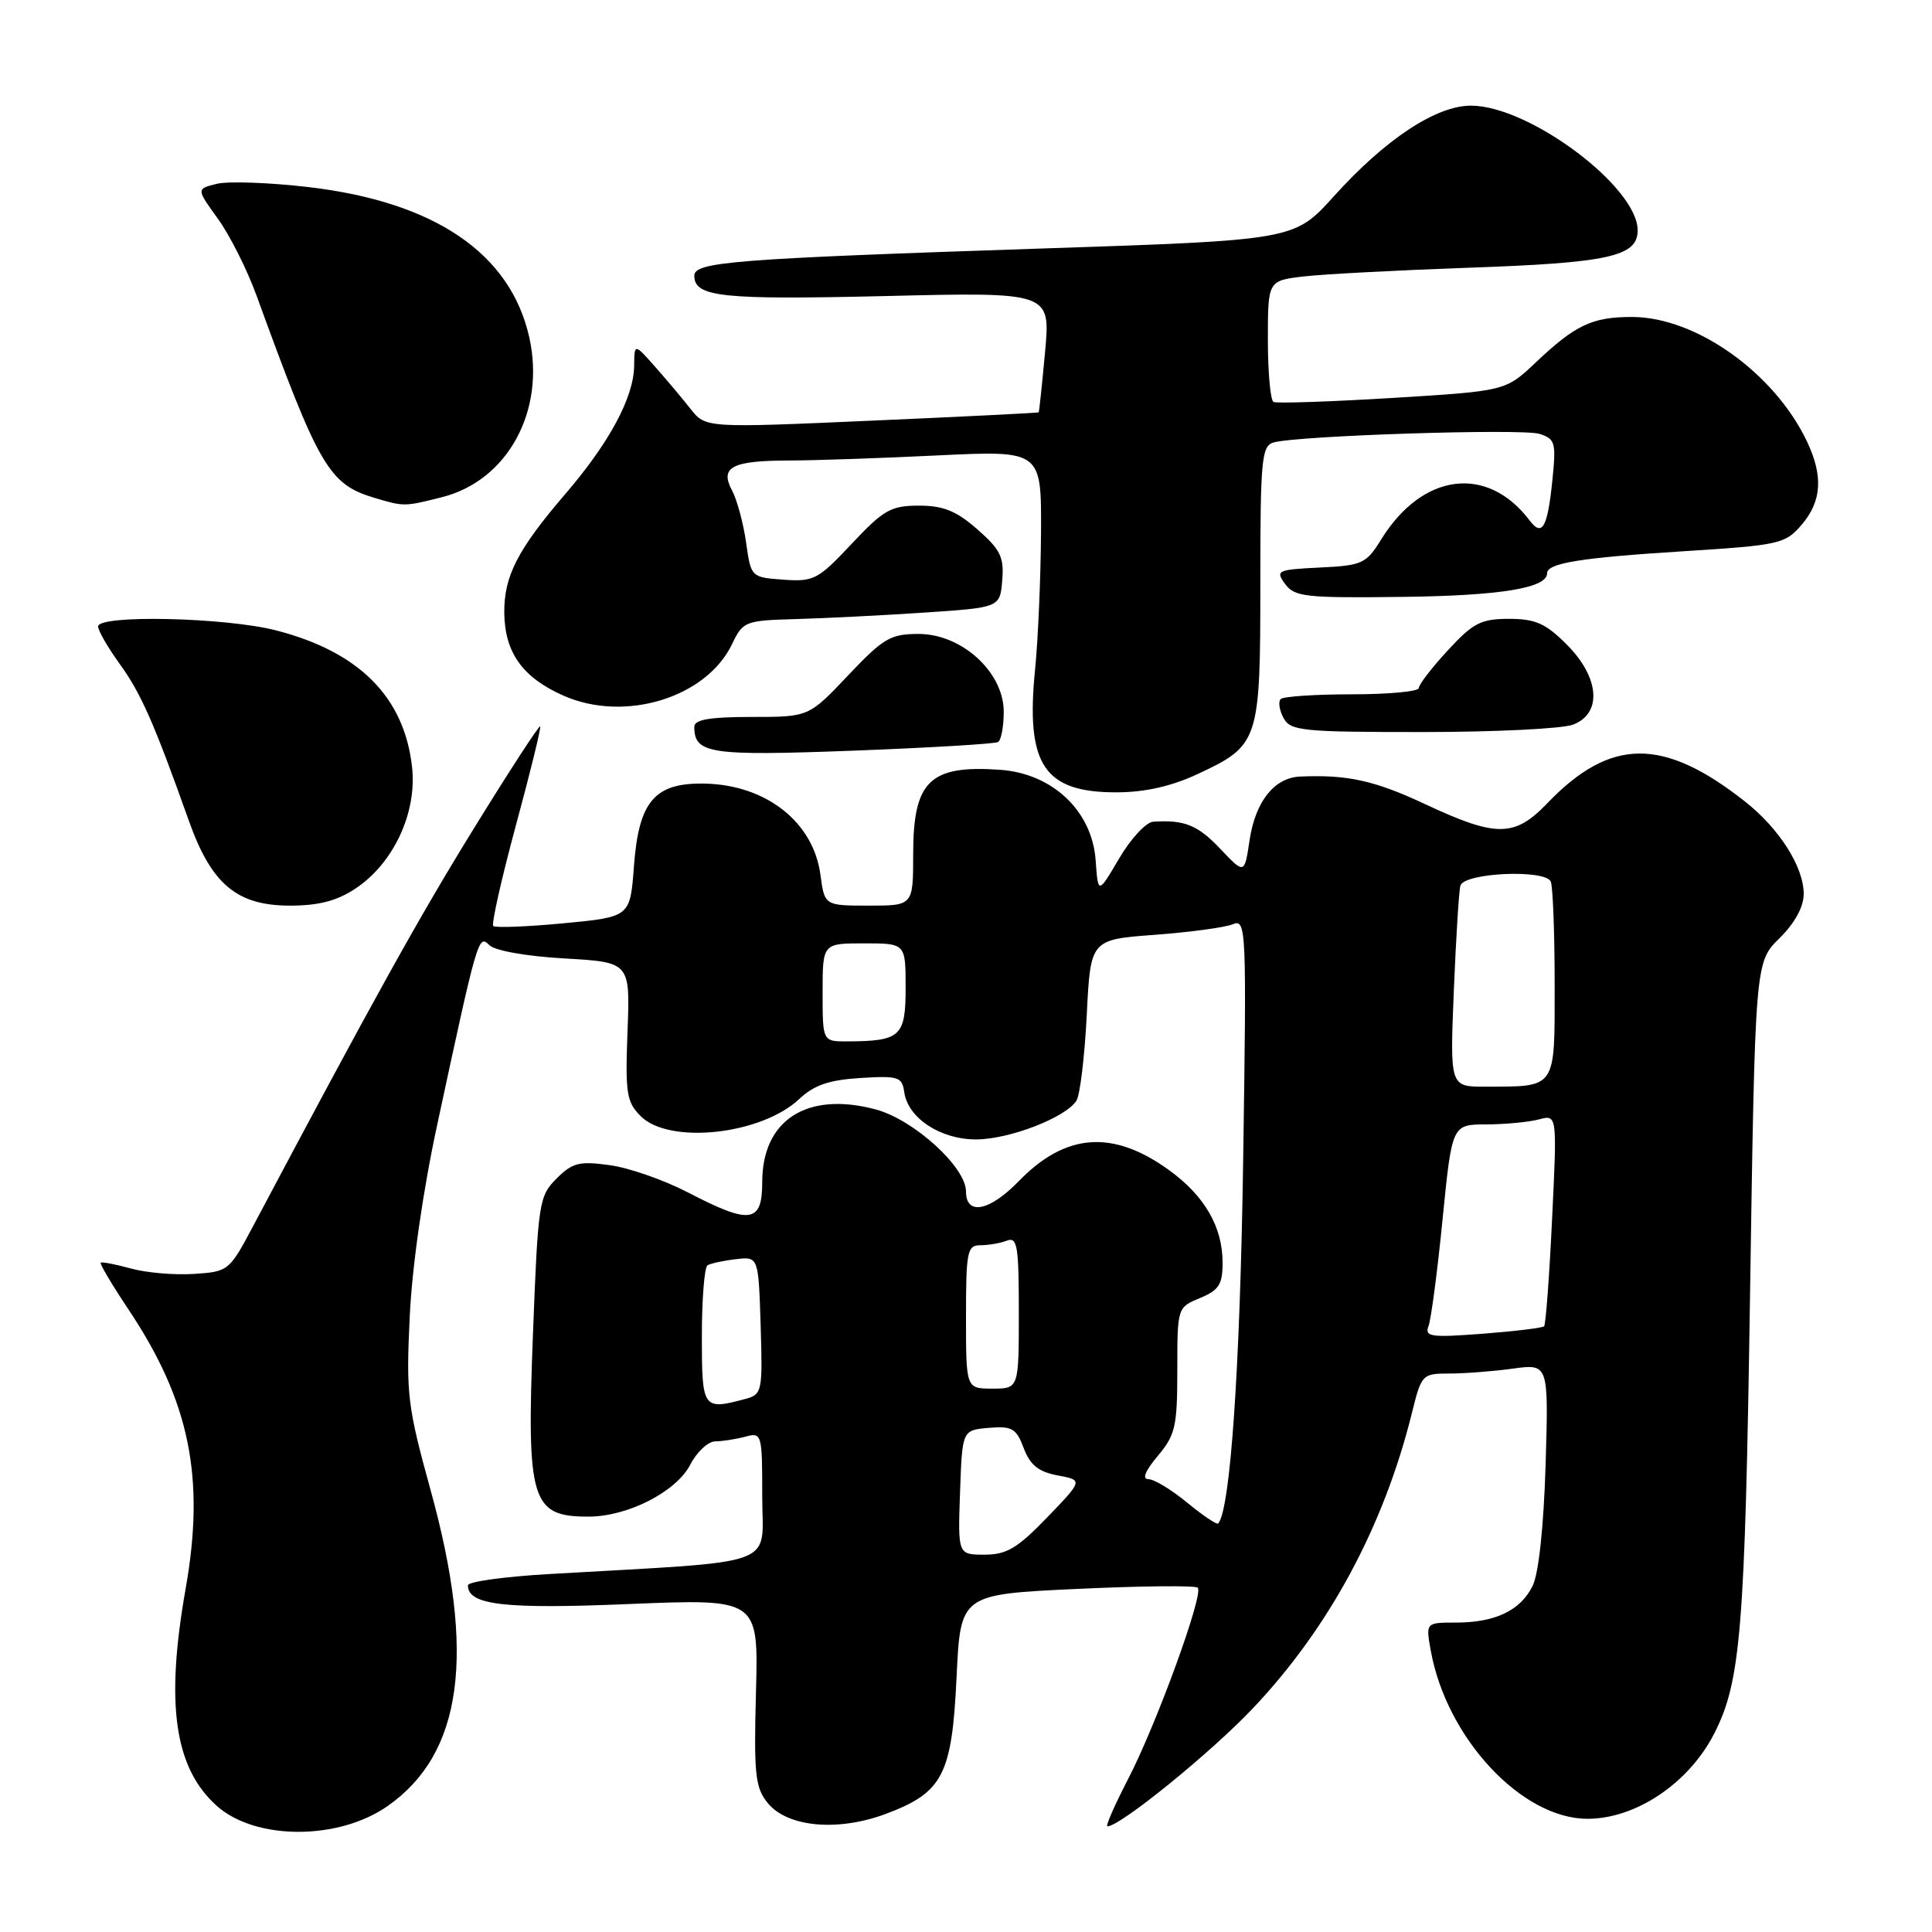 <?xml version="1.0" encoding="UTF-8" standalone="no"?>
<!DOCTYPE svg PUBLIC "-//W3C//DTD SVG 1.1//EN" "http://www.w3.org/Graphics/SVG/1.1/DTD/svg11.dtd" >
<svg xmlns="http://www.w3.org/2000/svg" xmlns:xlink="http://www.w3.org/1999/xlink" version="1.1" viewBox="0 0 256 256">
 <g >
 <path fill="currentColor"
d=" M 51.39 239.29 C 61.29 232.34 63.07 219.25 57.07 197.50 C 53.99 186.33 53.80 184.74 54.29 174.50 C 54.60 167.83 56.04 157.79 57.94 149.00 C 63.28 124.18 63.39 123.79 64.82 125.22 C 65.56 125.97 69.71 126.71 74.80 127.00 C 83.50 127.50 83.50 127.50 83.15 136.65 C 82.84 144.88 83.02 146.02 84.90 147.90 C 88.69 151.69 100.89 150.36 105.92 145.61 C 107.87 143.78 109.85 143.10 114.00 142.84 C 119.05 142.53 119.53 142.68 119.82 144.73 C 120.31 148.17 124.64 151.00 129.38 150.98 C 133.78 150.95 141.19 148.09 142.63 145.85 C 143.11 145.11 143.72 140.00 144.00 134.50 C 144.50 124.50 144.50 124.50 153.00 123.87 C 157.68 123.52 162.33 122.89 163.35 122.47 C 165.14 121.73 165.19 122.85 164.72 154.10 C 164.31 181.40 163.02 200.01 161.42 201.87 C 161.25 202.07 159.40 200.83 157.32 199.12 C 155.24 197.40 152.93 196.00 152.18 196.00 C 151.30 196.00 151.73 194.92 153.41 192.92 C 155.74 190.15 156.00 189.02 156.00 181.54 C 156.00 173.26 156.01 173.24 159.00 172.00 C 161.51 170.96 162.00 170.20 162.00 167.33 C 162.00 162.57 159.63 158.47 154.91 155.05 C 147.46 149.65 141.19 150.12 134.98 156.52 C 131.12 160.50 128.00 161.11 128.00 157.88 C 128.00 154.65 121.10 148.37 116.05 147.01 C 106.96 144.57 101.00 148.38 101.00 156.63 C 101.00 162.08 99.42 162.30 91.17 158.01 C 88.01 156.37 83.34 154.73 80.79 154.39 C 76.76 153.83 75.85 154.06 73.74 156.17 C 71.42 158.49 71.29 159.33 70.62 176.78 C 69.76 198.92 70.39 200.98 78.00 200.96 C 83.18 200.95 89.60 197.67 91.46 194.08 C 92.33 192.39 93.83 190.99 94.78 190.99 C 95.72 190.98 97.51 190.70 98.75 190.37 C 100.95 189.78 101.00 189.94 101.00 198.28 C 101.00 207.81 103.84 206.77 72.75 208.57 C 66.84 208.91 62.00 209.58 62.00 210.06 C 62.00 212.68 66.76 213.24 83.42 212.54 C 100.50 211.84 100.50 211.84 100.17 224.21 C 99.88 235.10 100.07 236.86 101.71 238.89 C 104.32 242.12 111.02 242.73 117.40 240.34 C 124.94 237.51 126.14 235.18 126.75 222.24 C 127.27 211.26 127.27 211.26 142.71 210.54 C 151.20 210.14 158.40 210.07 158.71 210.38 C 159.53 211.20 153.23 228.51 149.47 235.75 C 147.69 239.19 146.46 242.00 146.74 242.00 C 148.43 242.00 160.56 232.15 166.10 226.27 C 176.16 215.62 183.37 202.20 187.08 187.25 C 188.35 182.11 188.45 182.00 192.05 182.00 C 194.07 182.00 197.85 181.71 200.46 181.35 C 205.20 180.70 205.20 180.70 204.80 194.10 C 204.55 202.30 203.88 208.52 203.08 210.14 C 201.47 213.40 198.13 215.00 192.91 215.00 C 188.91 215.00 188.91 215.00 189.59 218.75 C 191.69 230.33 201.64 241.00 210.35 241.00 C 216.76 241.00 223.76 236.30 227.13 229.73 C 230.66 222.83 231.22 216.08 231.89 171.50 C 232.56 127.50 232.56 127.50 235.78 124.33 C 237.83 122.30 239.00 120.17 239.00 118.44 C 239.00 114.86 235.75 109.76 231.19 106.18 C 220.37 97.67 213.40 97.73 205.05 106.41 C 200.69 110.96 198.30 110.98 188.85 106.56 C 182.13 103.41 178.52 102.62 172.25 102.90 C 168.85 103.05 166.35 106.21 165.58 111.30 C 164.90 115.86 164.90 115.86 161.70 112.48 C 158.70 109.31 156.94 108.61 152.79 108.88 C 151.85 108.95 149.83 111.14 148.29 113.75 C 145.50 118.50 145.50 118.50 145.18 114.00 C 144.72 107.46 139.46 102.48 132.50 102.00 C 123.19 101.35 121.00 103.48 121.00 113.19 C 121.00 120.00 121.00 120.00 115.13 120.00 C 109.26 120.00 109.26 120.00 108.71 115.90 C 107.78 108.93 101.52 104.00 93.38 103.83 C 86.74 103.70 84.64 106.15 84.00 114.78 C 83.50 121.50 83.50 121.50 74.67 122.34 C 69.82 122.80 65.63 122.96 65.36 122.70 C 65.10 122.43 66.45 116.43 68.36 109.36 C 70.28 102.29 71.72 96.39 71.58 96.24 C 71.43 96.09 67.48 102.17 62.81 109.74 C 55.48 121.61 49.46 132.46 33.52 162.50 C 30.39 168.40 30.25 168.51 25.69 168.80 C 23.14 168.97 19.38 168.65 17.33 168.08 C 15.29 167.52 13.49 167.17 13.34 167.32 C 13.20 167.47 14.86 170.27 17.05 173.55 C 25.14 185.68 27.20 195.80 24.60 210.50 C 21.89 225.82 23.11 234.29 28.75 239.31 C 33.89 243.87 44.88 243.87 51.39 239.29 Z  M 47.10 117.74 C 52.15 114.39 55.27 107.69 54.60 101.65 C 53.58 92.37 47.59 86.35 36.54 83.52 C 29.81 81.80 13.00 81.43 13.00 83.01 C 13.00 83.56 14.29 85.80 15.87 87.99 C 18.67 91.84 20.42 95.81 25.03 108.77 C 28.02 117.18 31.39 120.00 38.43 120.00 C 42.24 120.00 44.65 119.37 47.10 117.74 Z  M 158.62 102.60 C 166.85 98.76 167.00 98.31 167.00 77.34 C 167.00 60.86 167.17 59.09 168.75 58.63 C 171.94 57.72 201.67 56.76 203.98 57.49 C 206.09 58.16 206.21 58.63 205.69 63.71 C 205.05 69.95 204.34 71.17 202.67 68.95 C 197.07 61.55 188.47 62.65 183.02 71.47 C 181.03 74.69 180.52 74.93 174.90 75.20 C 169.22 75.48 168.98 75.60 170.29 77.39 C 171.54 79.09 173.00 79.25 185.89 79.09 C 198.84 78.93 205.00 77.92 205.00 75.96 C 205.00 74.62 209.43 73.90 222.97 73.05 C 235.81 72.24 236.54 72.08 238.72 69.54 C 241.39 66.43 241.61 63.09 239.44 58.51 C 235.12 49.41 224.71 42.00 216.24 42.00 C 210.97 42.00 208.74 43.06 203.50 48.02 C 199.50 51.81 199.50 51.81 184.50 52.73 C 176.25 53.23 169.16 53.47 168.75 53.26 C 168.34 53.05 168.00 49.35 168.00 45.03 C 168.00 37.19 168.00 37.19 172.75 36.63 C 175.36 36.33 185.15 35.81 194.50 35.48 C 213.18 34.83 217.00 33.99 217.00 30.52 C 217.00 24.76 202.61 14.00 194.91 14.00 C 190.28 14.00 183.57 18.44 176.74 26.01 C 171.50 31.82 171.50 31.82 138.00 32.93 C 97.25 34.29 92.00 34.70 92.00 36.53 C 92.00 39.36 95.60 39.74 117.25 39.23 C 139.20 38.70 139.20 38.70 138.48 46.60 C 138.08 50.95 137.70 54.56 137.63 54.64 C 137.56 54.71 127.60 55.21 115.50 55.74 C 93.50 56.71 93.50 56.71 91.50 54.18 C 90.40 52.78 88.28 50.26 86.78 48.57 C 84.06 45.50 84.06 45.50 84.03 48.43 C 83.99 52.62 80.79 58.59 74.97 65.38 C 68.57 72.83 66.76 76.36 66.82 81.26 C 66.90 86.50 69.25 89.78 74.67 92.18 C 82.78 95.76 93.59 92.46 97.00 85.35 C 98.45 82.32 98.72 82.22 105.50 82.03 C 109.35 81.92 117.00 81.54 122.50 81.17 C 132.50 80.50 132.50 80.50 132.80 76.90 C 133.06 73.83 132.57 72.83 129.52 70.15 C 126.72 67.70 125.01 67.00 121.77 67.00 C 118.06 67.00 117.08 67.55 112.85 72.06 C 108.40 76.80 107.83 77.10 103.81 76.81 C 99.52 76.50 99.51 76.49 98.86 71.87 C 98.50 69.33 97.66 66.23 97.00 64.99 C 95.34 61.89 96.98 61.03 104.59 61.02 C 107.94 61.01 116.83 60.71 124.34 60.34 C 138.00 59.69 138.00 59.69 137.94 70.59 C 137.90 76.59 137.55 84.71 137.16 88.64 C 135.88 101.34 138.31 105.01 147.97 104.99 C 151.68 104.98 155.18 104.20 158.62 102.60 Z  M 132.25 98.32 C 132.66 98.08 133.00 96.27 133.00 94.31 C 133.00 89.07 127.45 84.00 121.72 84.00 C 117.99 84.00 117.05 84.56 112.37 89.50 C 107.17 95.00 107.17 95.00 99.59 95.00 C 94.03 95.00 92.00 95.35 92.00 96.30 C 92.00 99.88 94.03 100.18 113.00 99.47 C 123.17 99.08 131.84 98.57 132.25 98.32 Z  M 208.43 96.02 C 212.33 94.54 211.96 89.76 207.60 85.40 C 204.80 82.60 203.45 82.00 199.95 82.00 C 196.24 82.00 195.20 82.53 191.85 86.17 C 189.73 88.46 188.00 90.71 188.00 91.17 C 188.00 91.62 184.03 92.00 179.17 92.00 C 174.31 92.00 170.05 92.28 169.70 92.63 C 169.35 92.98 169.52 94.10 170.07 95.13 C 170.99 96.85 172.50 97.00 188.47 97.00 C 198.04 97.00 207.02 96.56 208.43 96.02 Z  M 58.56 65.88 C 67.26 63.69 72.31 54.44 70.13 44.69 C 67.64 33.58 57.61 26.75 40.88 24.79 C 35.67 24.18 30.19 23.99 28.71 24.36 C 26.01 25.03 26.01 25.03 28.87 28.98 C 30.44 31.15 32.76 35.75 34.01 39.21 C 42.28 61.94 43.57 64.15 49.62 65.97 C 53.56 67.14 53.54 67.14 58.56 65.88 Z  M 127.21 197.75 C 127.50 189.50 127.50 189.50 131.01 189.20 C 134.11 188.94 134.66 189.26 135.65 191.89 C 136.50 194.13 137.60 195.02 140.14 195.50 C 143.51 196.13 143.51 196.13 138.75 201.07 C 134.81 205.15 133.39 206.00 130.46 206.00 C 126.92 206.00 126.92 206.00 127.21 197.75 Z  M 93.00 177.06 C 93.00 172.14 93.34 167.91 93.75 167.66 C 94.16 167.41 95.85 167.04 97.50 166.85 C 100.50 166.50 100.50 166.50 100.79 175.62 C 101.06 184.39 100.98 184.77 98.79 185.36 C 93.12 186.88 93.00 186.71 93.00 177.06 Z  M 128.00 174.50 C 128.00 165.80 128.16 165.00 129.92 165.00 C 130.97 165.00 132.55 164.73 133.42 164.39 C 134.80 163.86 135.00 165.09 135.00 173.89 C 135.00 184.00 135.00 184.00 131.50 184.00 C 128.00 184.00 128.00 184.00 128.00 174.50 Z  M 189.29 175.69 C 189.63 174.80 190.47 168.43 191.15 161.54 C 192.40 149.00 192.40 149.00 196.95 148.99 C 199.45 148.98 202.59 148.68 203.91 148.33 C 206.33 147.68 206.33 147.68 205.66 161.51 C 205.30 169.11 204.82 175.52 204.60 175.74 C 204.37 175.96 200.70 176.40 196.43 176.73 C 189.54 177.25 188.74 177.13 189.29 175.69 Z  M 192.64 131.25 C 192.93 124.24 193.32 117.98 193.51 117.35 C 194.04 115.62 204.85 115.16 205.49 116.83 C 205.77 117.56 206.00 123.70 206.00 130.47 C 206.00 144.43 206.32 143.96 196.81 143.99 C 192.12 144.00 192.12 144.00 192.64 131.25 Z  M 109.00 131.50 C 109.00 125.00 109.00 125.00 114.50 125.00 C 120.00 125.00 120.00 125.00 120.00 130.88 C 120.00 137.35 119.34 137.96 112.25 137.99 C 109.00 138.00 109.00 138.00 109.00 131.50 Z "/>
</g>
</svg>